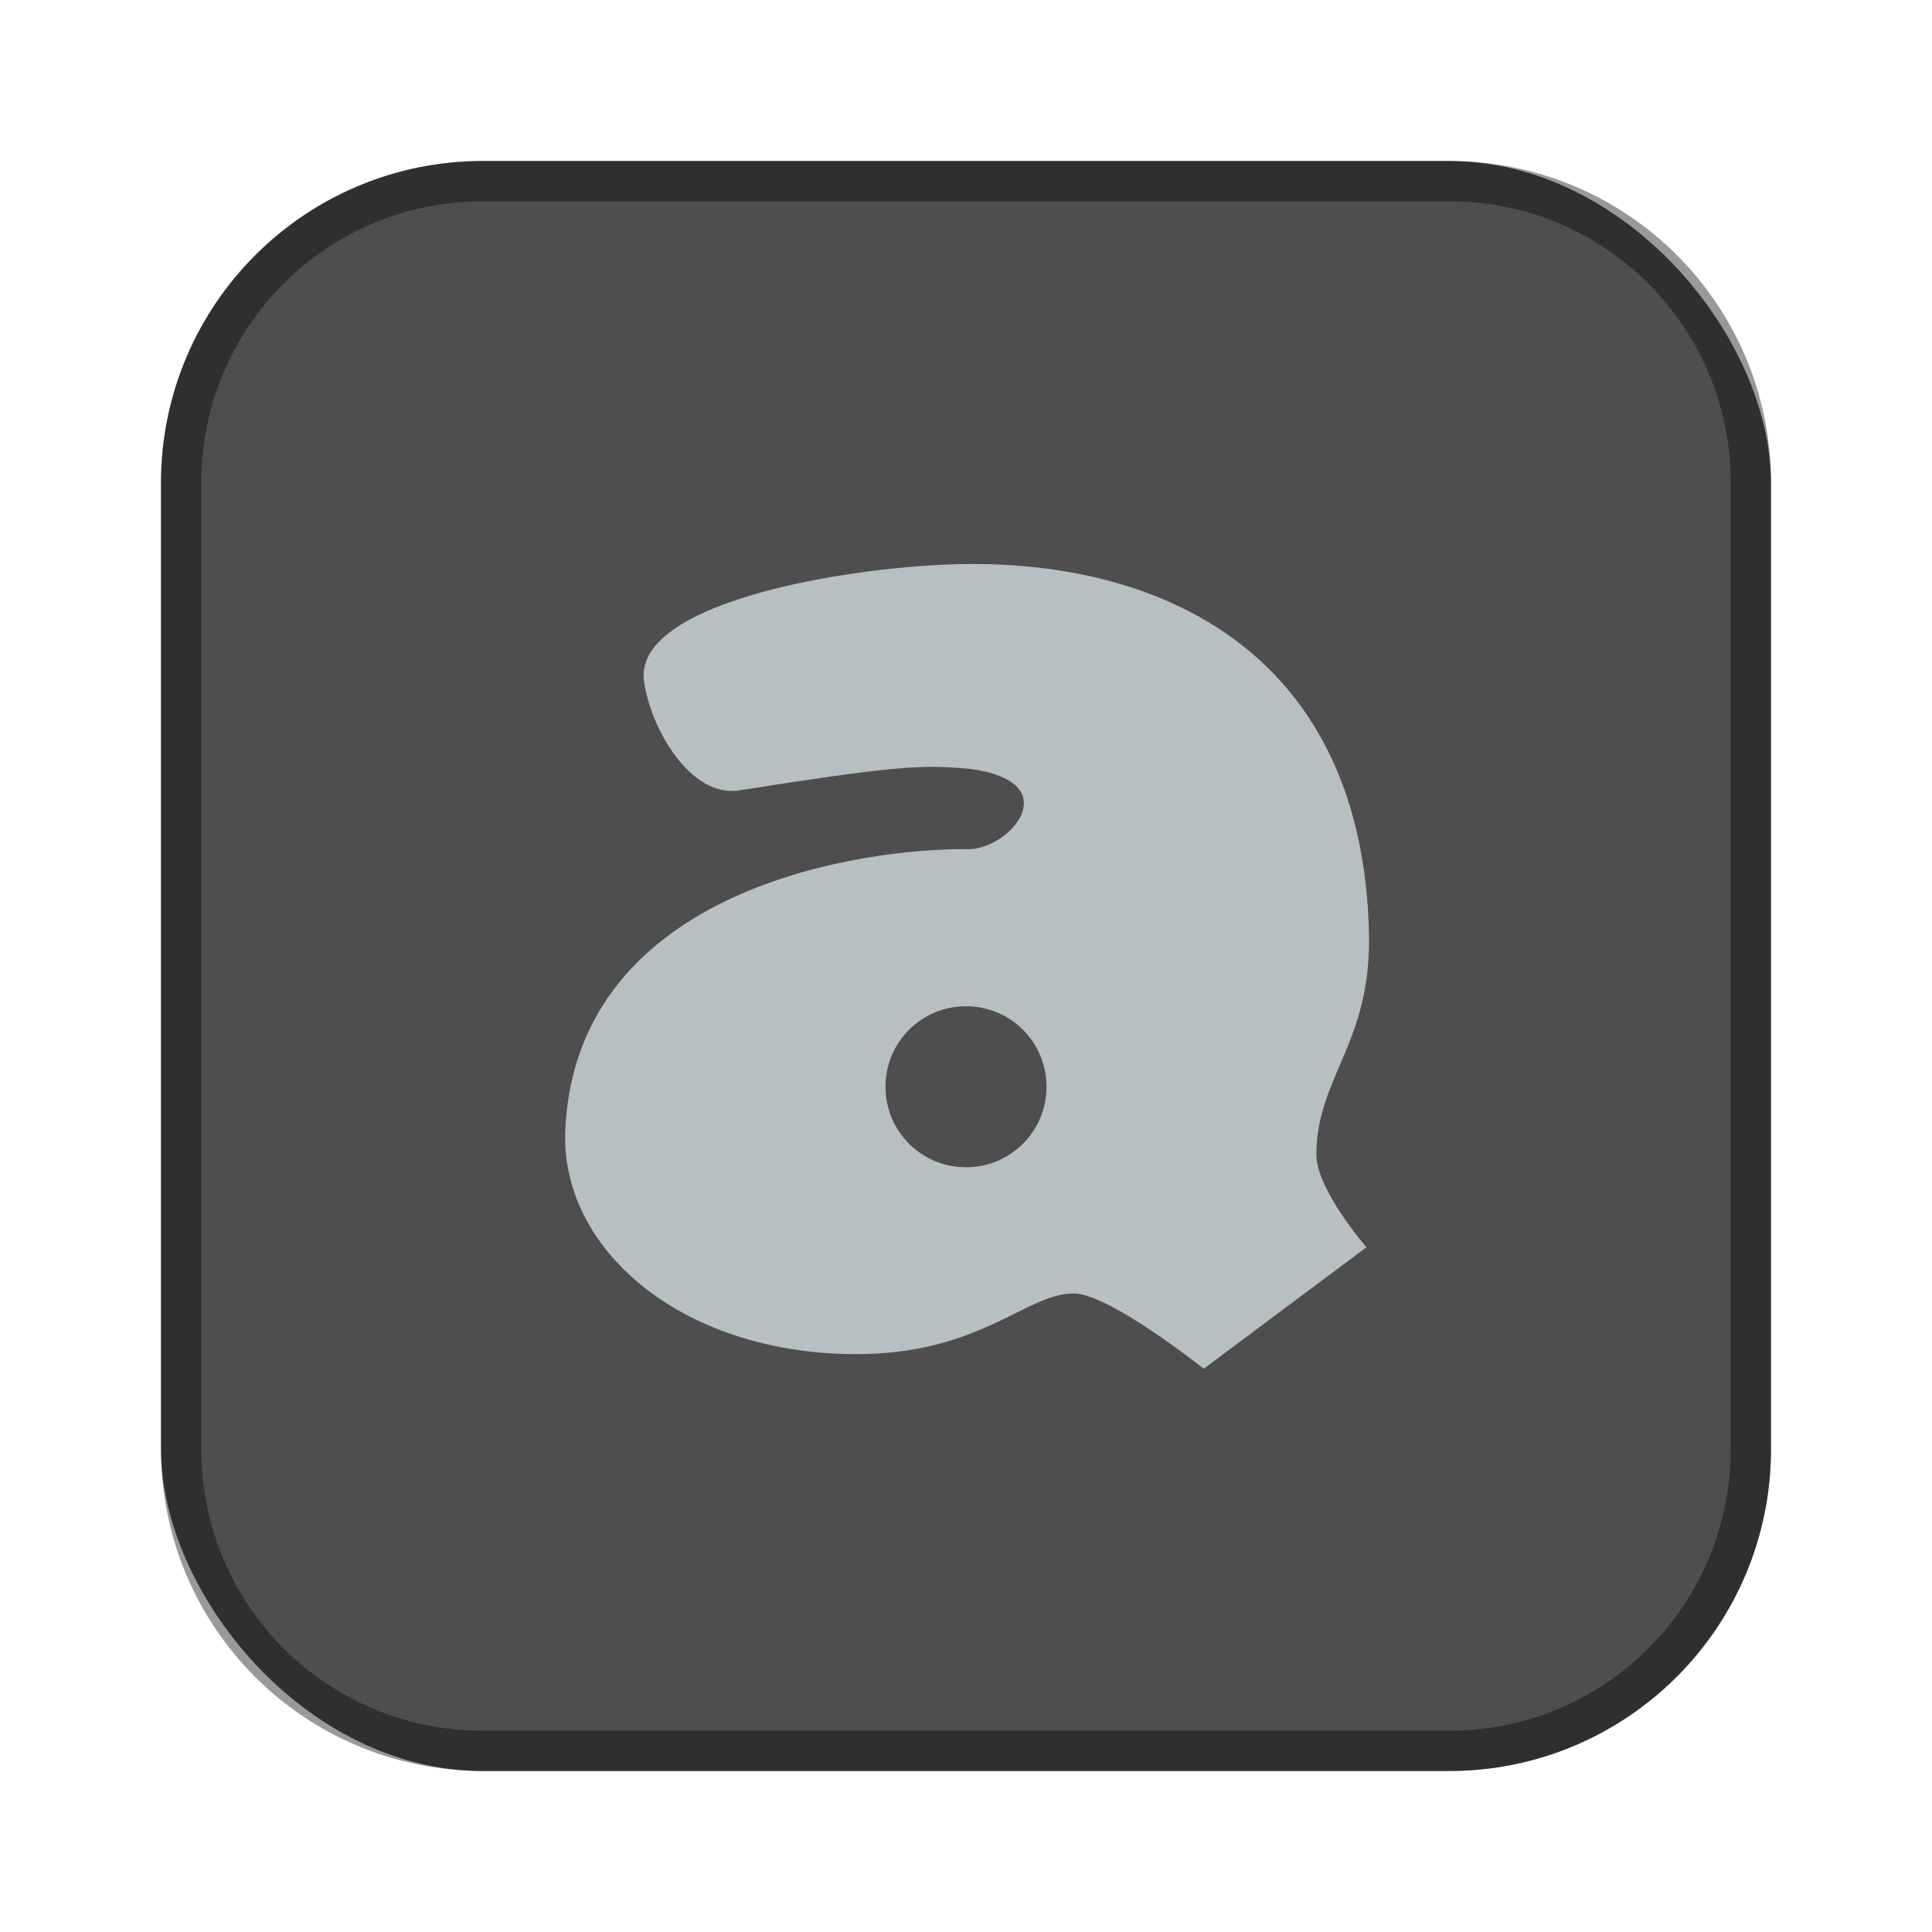 <?xml version="1.0" encoding="UTF-8"?>
<!-- Created with Inkscape (http://www.inkscape.org/) -->
<svg id="SVGRoot" width="48px" height="48px" version="1.1" viewBox="0 0 48 48" xmlns="http://www.w3.org/2000/svg" xmlns:cc="http://creativecommons.org/ns#" xmlns:dc="http://purl.org/dc/elements/1.1/" xmlns:rdf="http://www.w3.org/1999/02/22-rdf-syntax-ns#">
 <defs id="defs815">
  <style id="style819">.cls-1{fill:none;stroke:#fff;stroke-linecap:round;stroke-linejoin:round;}</style>
 </defs>
 <g id="layer1" fill-rule="evenodd">
  <rect id="rect1373-5" x="4" y="4" width="40" height="40" ry="8" fill="#4e4e4e" style="paint-order:stroke fill markers"/>
  <path id="rect817" d="m12 4c-4.432 0-8 3.568-8 8v24c0 4.432 3.568 8 8 8h24c4.432 0 8-3.568 8-8v-24c0-4.432-3.568-8-8-8h-24zm0 1h24c3.878 0 7 3.122 7 7v24c0 3.878-3.122 7-7 7h-24c-3.878 0-7-3.122-7-7v-24c0-3.878 3.122-7 7-7z" opacity=".4" style="paint-order:stroke fill markers"/>
  <path id="path827" d="m24.572 14.018c-0.315-0.008-0.631-7e-3 -0.945 0.004-2.812 0.098-7.884 0.981-7.627 2.898 0.157 1.175 1.158 2.907 2.363 2.717 3.821-0.602 4.513-0.641 5.639-0.543 0.545 0.048 1.368 0.257 1.43 0.785 0.07 0.6-0.759 1.227-1.381 1.219-2.505-0.034-9.7 0.91-10.006 6.941-0.151 2.973 2.849 5.573 7.158 5.604 3.139 0.022 4.275-1.505 5.471-1.508 0.882-0.002 3.232 1.871 3.232 1.871l4.043-3.018s-1.244-1.433-1.244-2.297c1.5e-5 -1.924 1.367-2.771 1.307-5.492-0.147-6.682-4.721-9.055-9.44-9.182zm-0.572 10.982c1.108 0 2 0.892 2 2s-0.892 2-2 2-2-0.892-2-2 0.892-2 2-2z" fill="#b7bfc2" style="paint-order:normal"/>
 </g>
</svg>
